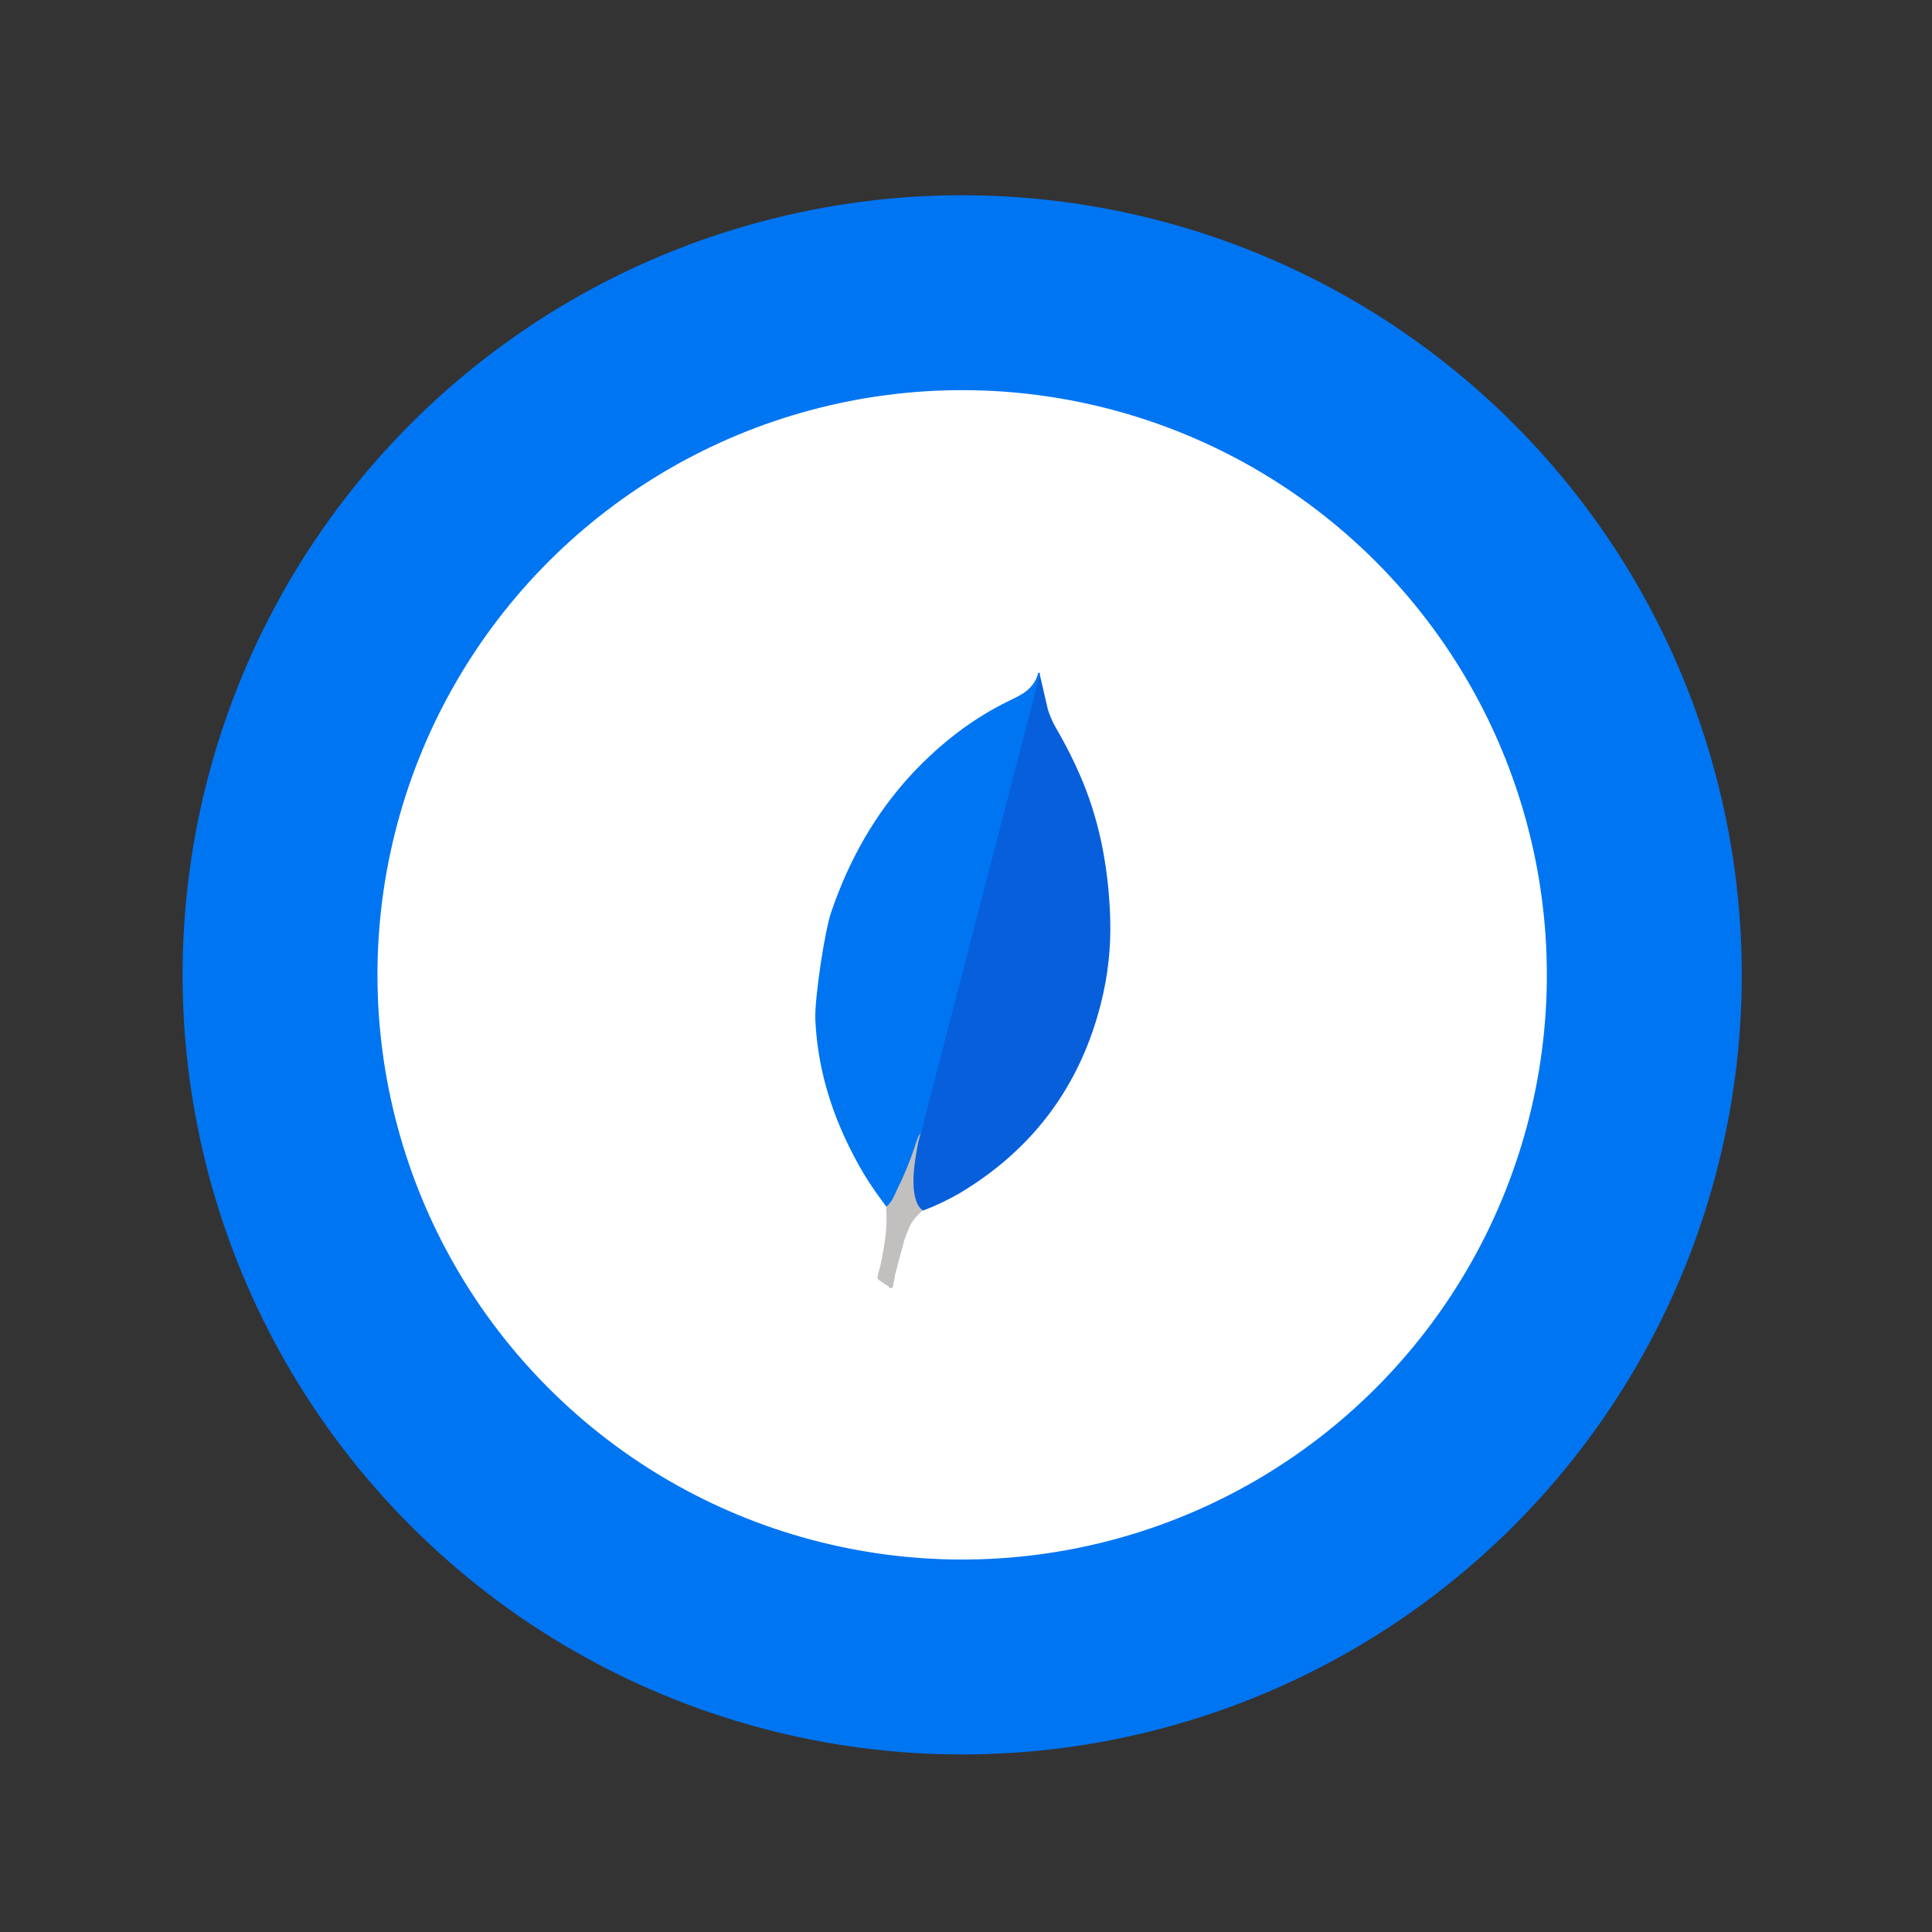 <svg width="76" height="76" viewBox="0 0 76 76" fill="none" xmlns="http://www.w3.org/2000/svg">
<rect x="0" y="0" width="76" height="76" fill="#333333" stroke="none"/>
<circle cx="37.85" cy="38.348" r="30.667" transform="rotate(15 37.85 38.348)" fill="#0075F2"/>
<circle cx="37.849" cy="38.348" r="23" transform="rotate(15 37.849 38.348)" fill="white"/>
<path d="M40.903 26.537L41.222 27.915C41.307 28.176 41.41 28.415 41.545 28.648C41.942 29.326 42.293 30.029 42.595 30.755C43.3 32.474 43.609 34.257 43.673 36.113C43.707 37.245 43.589 38.365 43.311 39.456C42.493 42.72 40.631 45.211 37.764 46.929C37.3 47.198 36.815 47.43 36.313 47.621C36.091 47.562 36.031 47.363 35.981 47.181C35.892 46.845 35.867 46.495 35.907 46.15C35.933 45.736 35.986 45.328 36.121 44.929L36.17 44.746C36.162 44.702 40.8 26.609 40.903 26.537Z" fill="#075FDB"/>
<path d="M40.914 26.497C40.902 26.438 40.865 26.47 40.832 26.489C40.774 26.755 40.62 26.965 40.416 27.151C40.199 27.331 39.944 27.446 39.685 27.573C38.249 28.27 37.006 29.242 35.906 30.408C34.438 31.981 33.407 33.812 32.71 35.843C32.445 36.572 32.04 39.286 32.072 40.109C32.173 42.299 32.873 44.298 33.974 46.166C34.246 46.618 34.551 47.05 34.872 47.474C34.99 47.506 35.031 47.404 35.079 47.333C35.176 47.18 35.261 47.019 35.334 46.853L36.124 44.959L40.914 26.497Z" fill="#0075F2"/>
<path d="M35.754 48.327C35.86 48.033 36.072 47.822 36.295 47.615C36.155 47.508 36.073 47.346 36.02 47.177C35.977 47.018 35.951 46.856 35.94 46.692C35.904 46.093 36.02 45.505 36.118 44.929L36.209 44.588C36.13 44.623 35.997 45.065 35.979 45.131C35.782 45.715 35.544 46.285 35.269 46.836C35.167 47.062 35.077 47.29 34.876 47.461C34.869 47.487 34.862 47.514 34.864 47.556C34.914 48.314 34.789 49.038 34.636 49.77L34.566 50.033C34.481 50.347 34.486 50.278 34.719 50.453C34.814 50.52 34.927 50.565 35.012 50.672C35.091 50.693 35.121 50.631 35.135 50.578L35.212 50.135L35.535 48.93C35.578 48.716 35.673 48.517 35.752 48.327L35.754 48.327Z" fill="#C2BFBF"/>
</svg>
